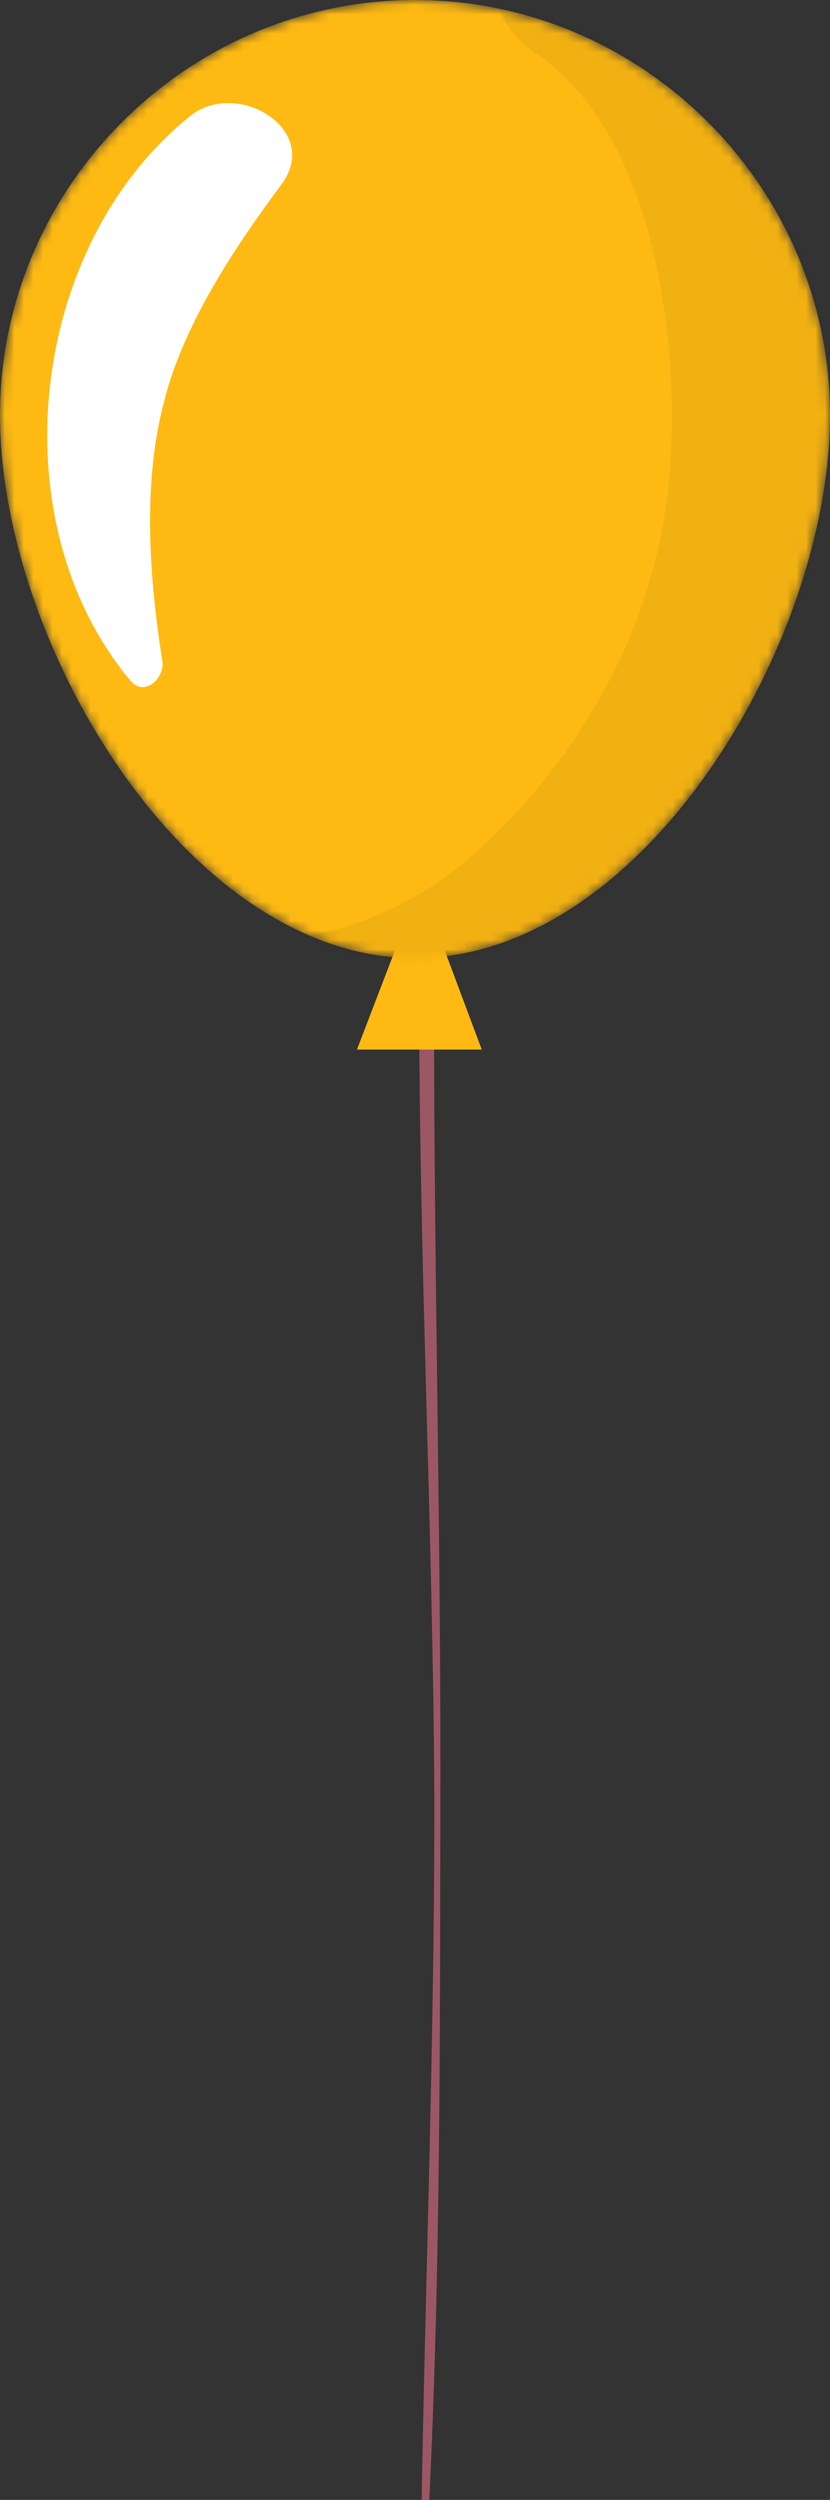 <svg width="87" height="262" viewBox="0 0 87 262" fill="none" xmlns="http://www.w3.org/2000/svg">
<rect x="0" y="0" width="87" height="262" fill="#333333" stroke="none"/>
<path d="M44.581 269.647C46.246 241.957 46.105 214.057 46.161 186.329C46.19 159.777 45.5 133 45.5 107C46.5 106.282 43.951 105.946 43.943 106.282C43.999 133.508 45.366 160.598 45.523 187.826C45.575 215.221 44.429 242.25 44.079 269.635C44.067 270.139 44.569 270.151 44.581 269.647Z" fill="#9C5765"/>
<path d="M44.413 93.721V91.439L43.956 92.504L43.652 91.286V93.721L37.416 110H43.652H44.413H50.496L44.413 93.721Z" fill="#FEBA13"/>
<mask id="mask0" mask-type="alpha" maskUnits="userSpaceOnUse" x="0" y="0" width="87" height="101">
<path d="M43.5 100.415C19.621 100.415 0 67.4 0 43.513C0 19.627 19.621 0 43.5 0C67.379 0 87 19.627 87 43.513C87 67.4 67.379 100.415 43.5 100.415Z" fill="#72B8CC"/>
</mask>
<g mask="url(#mask0)">
<path d="M43.5 100.415C19.621 100.415 0 67.4 0 43.513C0 19.627 19.621 0 43.5 0C67.379 0 87 19.627 87 43.513C87 67.4 67.379 100.415 43.5 100.415Z" fill="#FEBA13"/>
<path opacity="0.05" d="M-2.129 74.55C-11.407 78.05 -11.864 91.286 -8.974 99.502C-6.084 107.414 0.152 113.804 7.453 117.759C26.769 128.105 50.345 121.867 66.467 108.783C85.936 92.96 97.343 68.617 97.191 43.665C97.191 21.604 87.609 -18.105 58.406 -13.389C48.976 -11.867 49.28 1.065 55.972 5.477C68.444 13.693 71.182 35.145 70.269 48.534C69.357 64.205 61.448 78.963 49.888 89.308C41.371 97.068 28.595 101.024 17.491 96.763C16.427 96.459 15.21 95.851 13.385 94.633C11.712 93.416 9.887 92.047 8.67 90.374C5.324 85.961 5.932 79.723 2.13 75.768C1.065 74.703 -0.76 73.942 -2.129 74.55Z" fill="black"/>
</g>
<path d="M19.925 12.171C3.042 25.712 -0.304 54.62 13.689 71.356C15.058 73.029 17.187 71.203 17.035 69.378C15.666 60.858 14.906 50.664 17.187 42.144C19.164 34.08 24.64 25.864 29.507 19.322C33.766 13.541 24.792 8.216 19.925 12.171Z" fill="white"/>
</svg>
